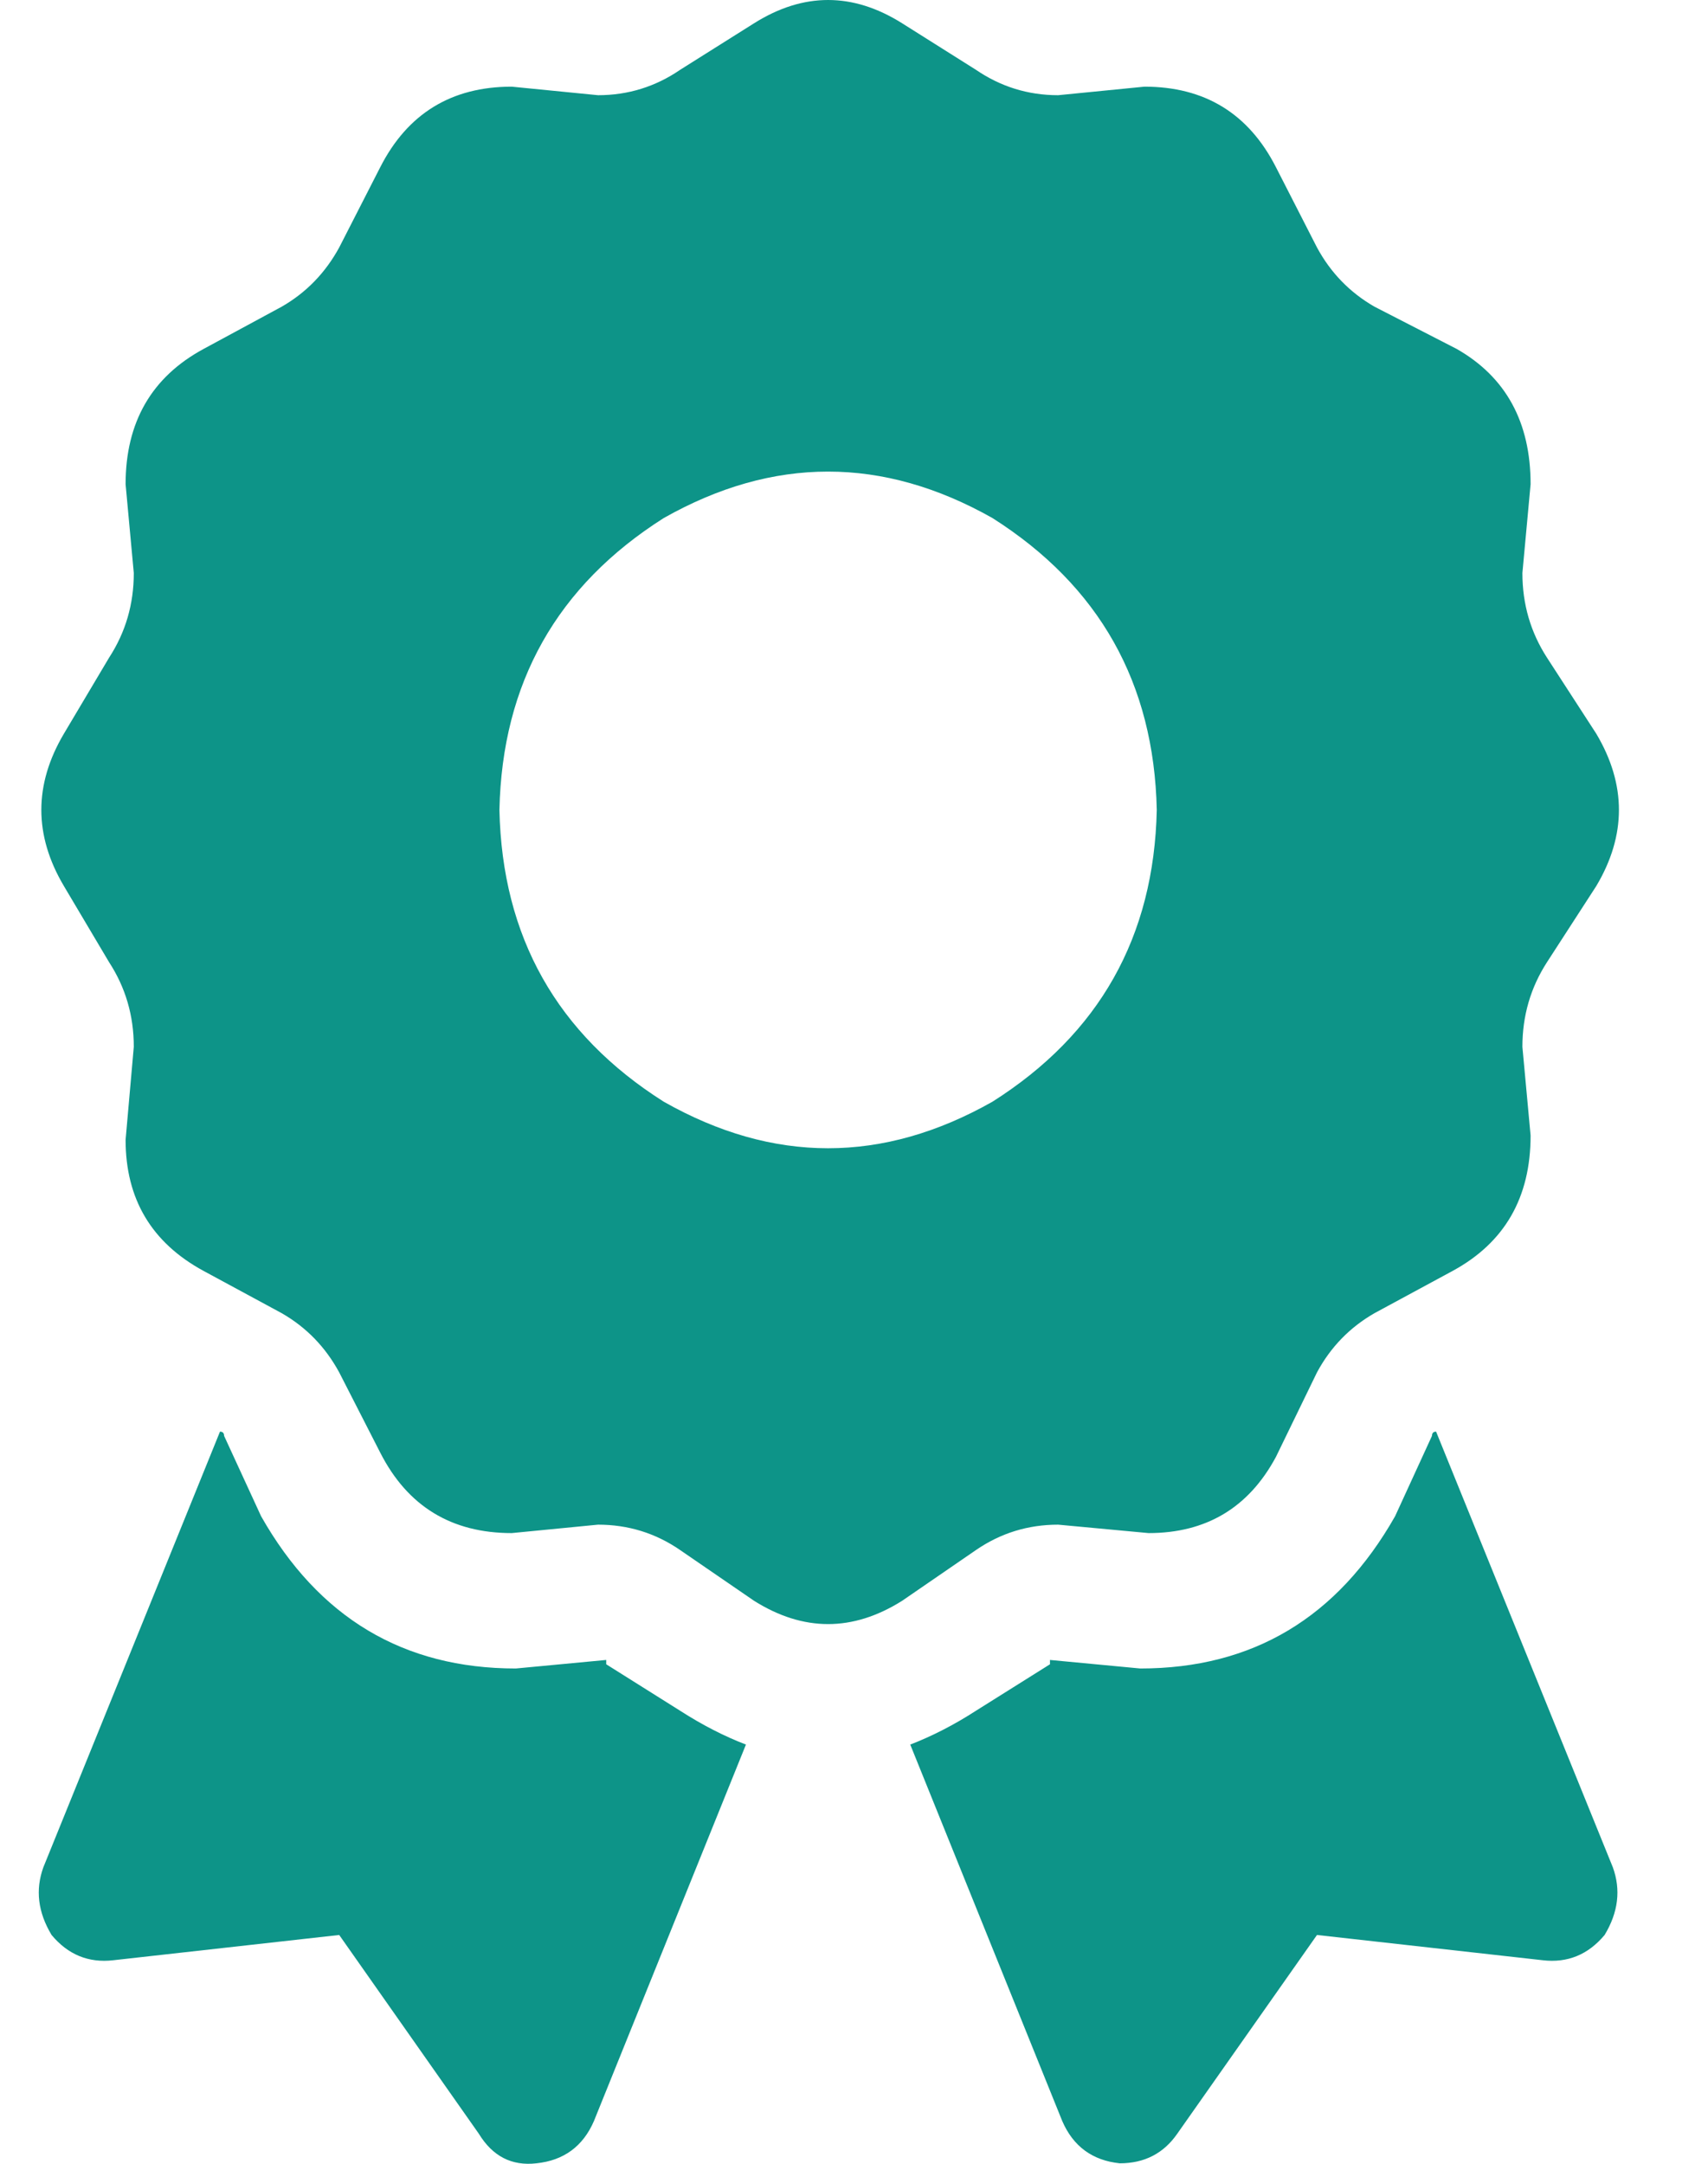 <svg width="15" height="19" viewBox="0 0 15 19" fill="none" xmlns="http://www.w3.org/2000/svg">
<path d="M6.623 0.204C7.056 -0.068 7.489 -0.068 7.922 0.204L8.571 0.613C8.788 0.761 9.028 0.836 9.293 0.836L10.051 0.761C10.58 0.761 10.965 0.997 11.205 1.467L11.566 2.173C11.686 2.395 11.855 2.569 12.071 2.693L12.793 3.064C13.226 3.311 13.442 3.708 13.442 4.252L13.37 5.032C13.37 5.305 13.442 5.552 13.586 5.775L14.019 6.443C14.284 6.889 14.284 7.335 14.019 7.78L13.586 8.449C13.442 8.672 13.37 8.919 13.37 9.192L13.442 9.971C13.442 10.516 13.214 10.912 12.757 11.16L12.071 11.531C11.855 11.655 11.686 11.828 11.566 12.051L11.205 12.794C10.965 13.24 10.592 13.462 10.087 13.462L9.293 13.388C9.028 13.388 8.788 13.462 8.571 13.611L7.922 14.057C7.489 14.329 7.056 14.329 6.623 14.057L5.973 13.611C5.757 13.462 5.516 13.388 5.252 13.388L4.494 13.462C3.965 13.462 3.58 13.227 3.34 12.757L2.979 12.051C2.858 11.828 2.69 11.655 2.474 11.531L1.788 11.16C1.331 10.912 1.103 10.528 1.103 10.009L1.175 9.192C1.175 8.919 1.103 8.672 0.958 8.449L0.561 7.78C0.297 7.335 0.297 6.889 0.561 6.443L0.958 5.775C1.103 5.552 1.175 5.305 1.175 5.032L1.103 4.252C1.103 3.708 1.331 3.311 1.788 3.064L2.474 2.693C2.69 2.569 2.858 2.395 2.979 2.173L3.34 1.467C3.58 0.997 3.965 0.761 4.494 0.761L5.252 0.836C5.516 0.836 5.757 0.761 5.973 0.613L6.623 0.204ZM10.159 7.112C10.135 5.998 9.654 5.144 8.716 4.549C7.753 4.005 6.791 4.005 5.829 4.549C4.891 5.144 4.41 5.998 4.386 7.112C4.41 8.226 4.891 9.08 5.829 9.674C6.791 10.219 7.753 10.219 8.716 9.674C9.654 9.08 10.135 8.226 10.159 7.112ZM0.381 16.396L1.932 12.571C1.956 12.571 1.968 12.584 1.968 12.608L2.293 13.314C2.798 14.205 3.544 14.651 4.53 14.651L5.324 14.576V14.614L5.973 15.022C6.166 15.146 6.358 15.245 6.551 15.319L5.216 18.625C5.12 18.847 4.951 18.971 4.711 18.996C4.494 19.021 4.326 18.934 4.205 18.736L2.979 16.991L0.994 17.213C0.778 17.238 0.597 17.164 0.453 16.991C0.333 16.792 0.309 16.594 0.381 16.396ZM9.329 18.625L7.994 15.319C8.186 15.245 8.379 15.146 8.571 15.022L9.221 14.614C9.221 14.589 9.221 14.576 9.221 14.576L10.014 14.651C11.001 14.651 11.746 14.205 12.252 13.314L12.576 12.608C12.576 12.584 12.588 12.571 12.612 12.571L14.164 16.396C14.236 16.594 14.212 16.792 14.092 16.991C13.947 17.164 13.767 17.238 13.55 17.213L11.566 16.991L10.339 18.736C10.219 18.909 10.051 18.996 9.834 18.996C9.594 18.971 9.425 18.847 9.329 18.625Z" fill="#0D9488"/>
</svg>
